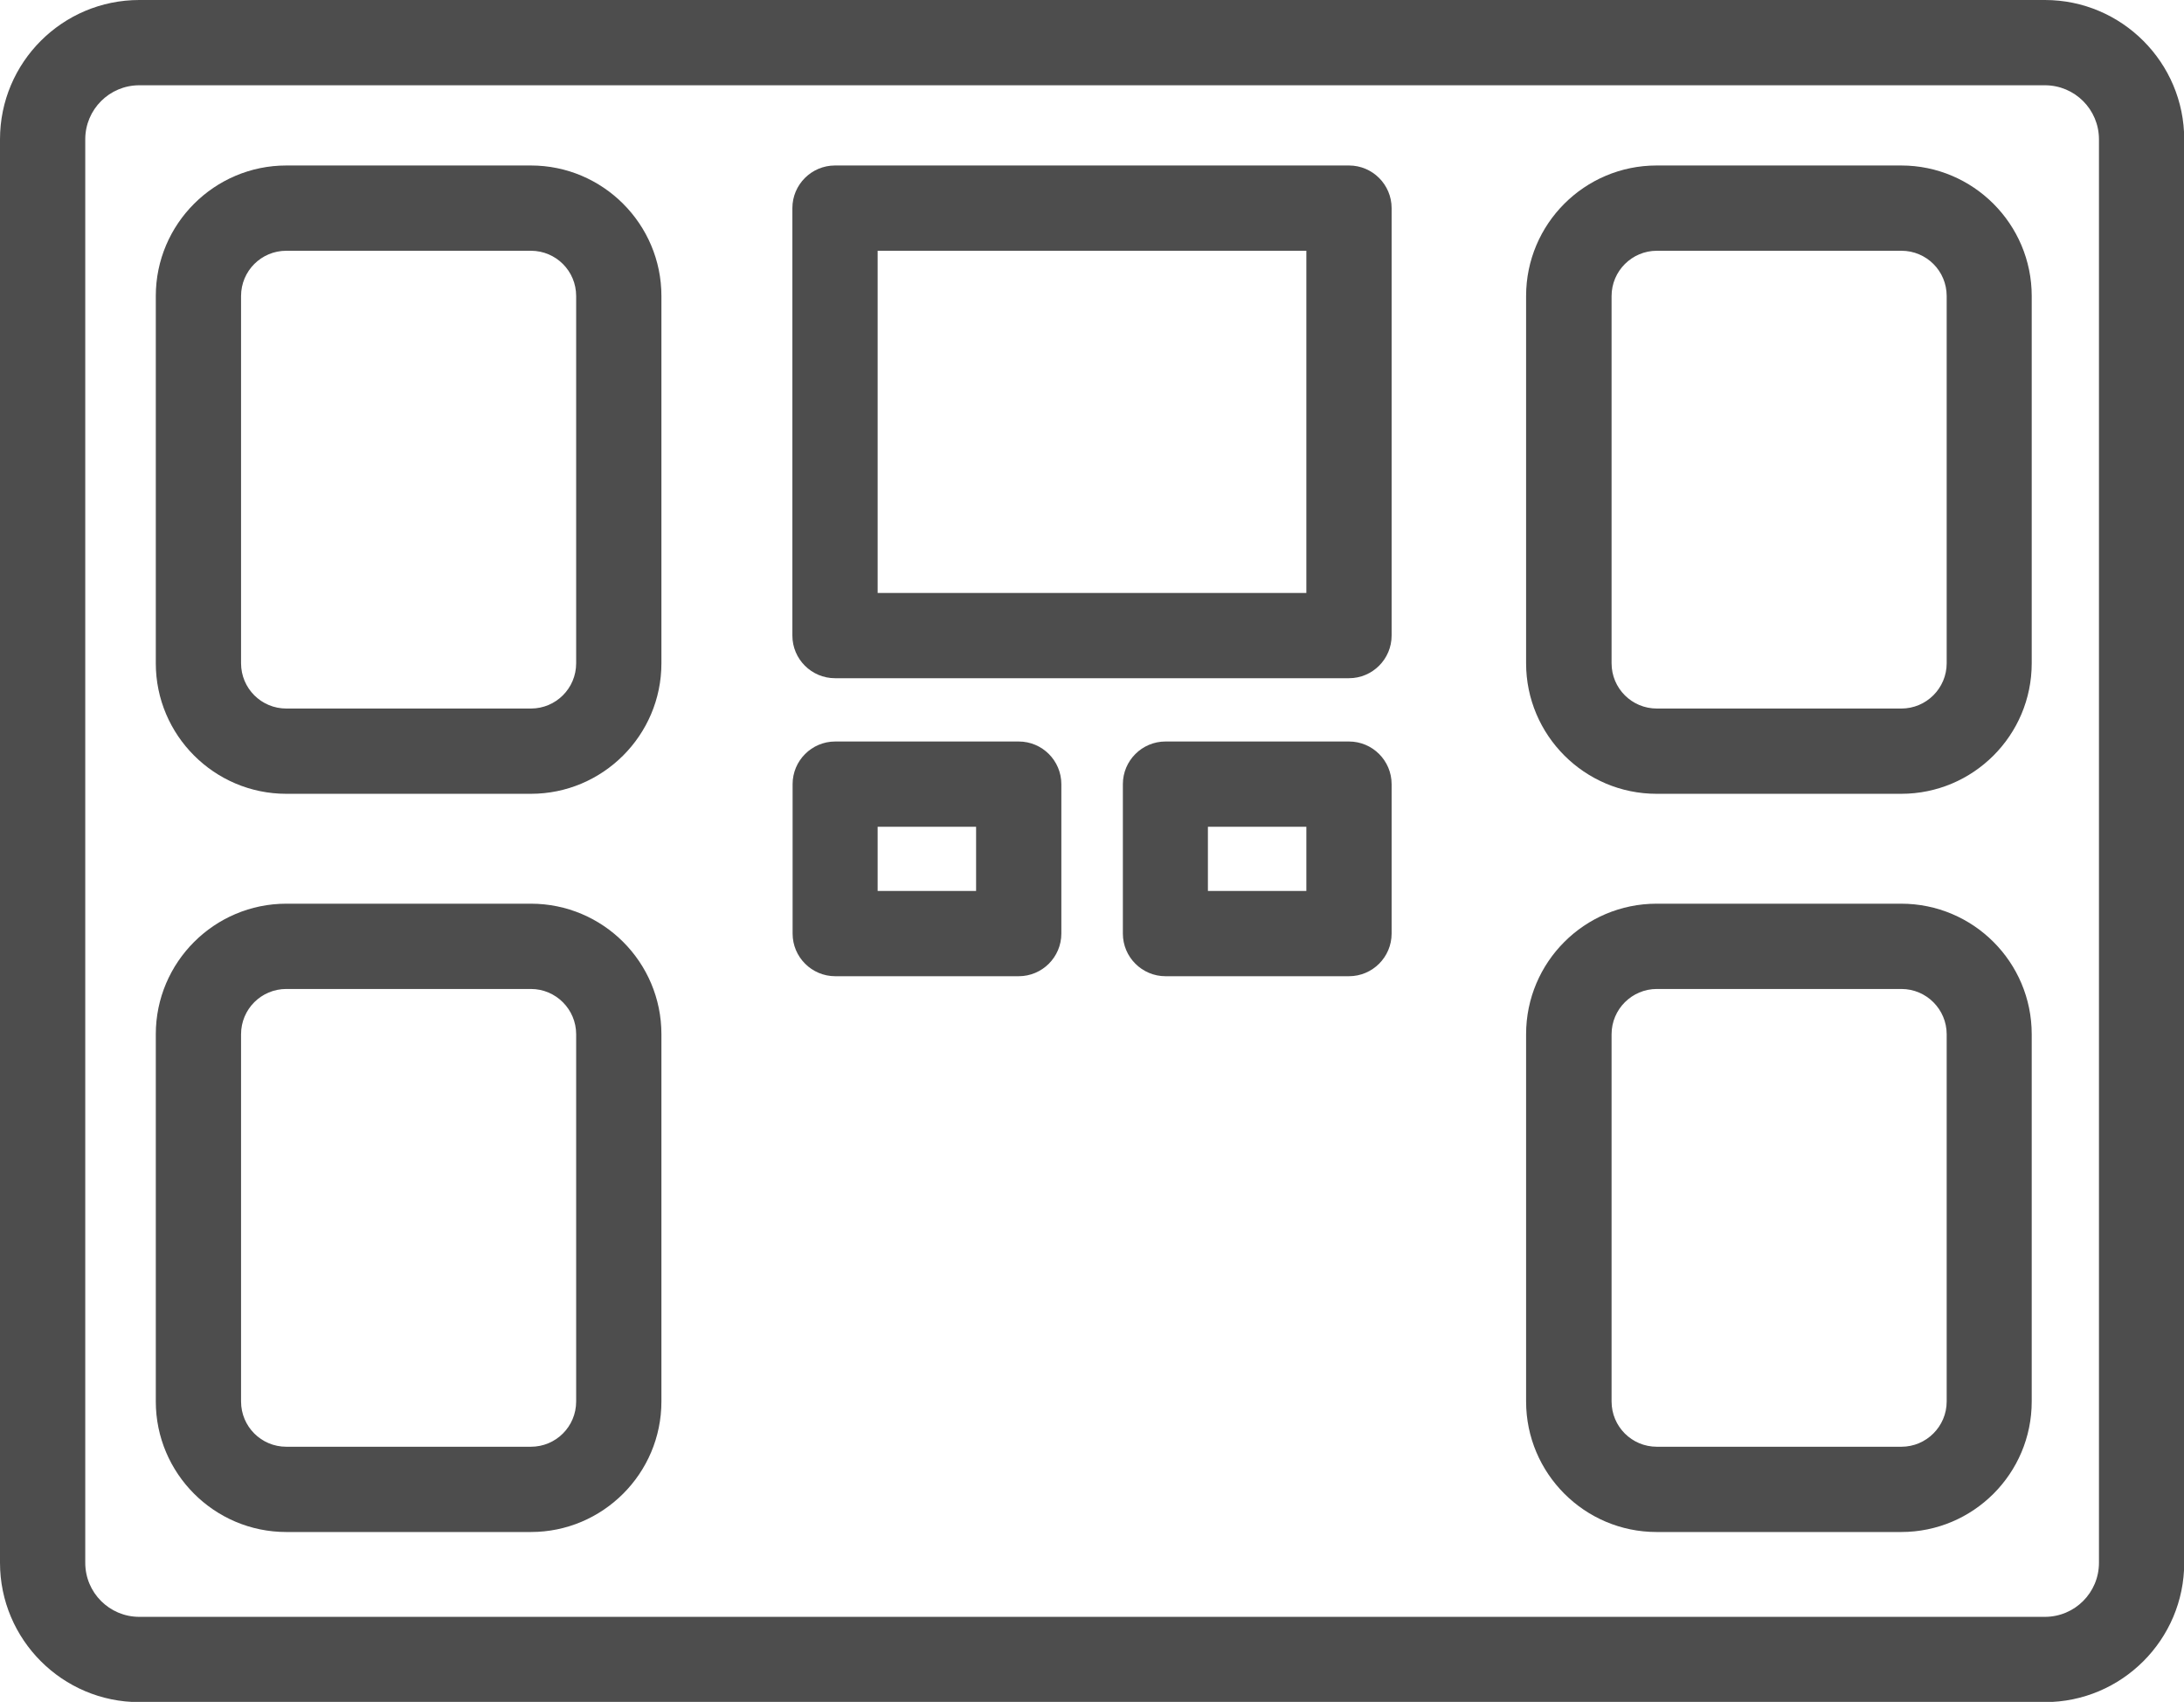 <?xml version="1.0" encoding="UTF-8"?><svg id="_レイヤー_2" xmlns="http://www.w3.org/2000/svg" width="99.39" height="77.44" viewBox="0 0 99.39 77.44"><defs><style>.cls-1{fill:#4d4d4d;stroke-width:0px;}</style></defs><g id="DESIGN"><path class="cls-1" d="M93.06,0H6.34C2.84,0,0,2.84,0,6.34v64.77c0,3.49,2.84,6.34,6.34,6.34h86.72c3.49,0,6.34-2.84,6.34-6.34V6.34c0-3.49-2.84-6.34-6.34-6.34ZM95.52,71.11c0,1.36-1.1,2.46-2.46,2.46H6.34c-1.36,0-2.46-1.1-2.46-2.46V6.34c0-1.36,1.1-2.46,2.46-2.46h86.72c1.36,0,2.46,1.1,2.46,2.46v64.77Z"/><path class="cls-1" d="M61.39,7.53h-23.39c-1.07,0-1.94.87-1.94,1.94v19.45c0,1.07.87,1.94,1.94,1.94h23.39c1.07,0,1.94-.87,1.94-1.94V9.47c0-1.07-.87-1.94-1.94-1.94ZM59.45,26.98h-19.51v-15.57h19.51v15.57Z"/><path class="cls-1" d="M46.36,33.74h-8.35c-1.07,0-1.94.87-1.94,1.94v6.8c0,1.07.87,1.94,1.94,1.94h8.35c1.07,0,1.94-.87,1.94-1.94v-6.8c0-1.07-.87-1.94-1.94-1.94ZM44.42,40.54h-4.48v-2.92h4.48v2.92Z"/><path class="cls-1" d="M61.39,33.74h-8.35c-1.07,0-1.94.87-1.94,1.94v6.8c0,1.07.87,1.94,1.94,1.94h8.35c1.07,0,1.94-.87,1.94-1.94v-6.8c0-1.07-.87-1.94-1.94-1.94ZM59.45,40.54h-4.48v-2.92h4.48v2.92Z"/><path class="cls-1" d="M24.16,7.53h-11.13c-3.27,0-5.94,2.66-5.94,5.94v16.71c0,3.27,2.66,5.94,5.94,5.94h11.13c3.27,0,5.94-2.66,5.94-5.94V13.47c0-3.27-2.66-5.94-5.94-5.94ZM26.22,30.18c0,1.14-.92,2.06-2.06,2.06h-11.13c-1.14,0-2.06-.92-2.06-2.06V13.47c0-1.14.92-2.06,2.06-2.06h11.13c1.14,0,2.06.92,2.06,2.06v16.71Z"/><path class="cls-1" d="M24.16,41.12h-11.13c-3.27,0-5.94,2.66-5.94,5.94v16.71c0,3.27,2.66,5.94,5.94,5.94h11.13c3.27,0,5.94-2.66,5.94-5.94v-16.71c0-3.28-2.66-5.94-5.94-5.94ZM26.22,63.77c0,1.14-.92,2.06-2.06,2.06h-11.13c-1.14,0-2.06-.92-2.06-2.06v-16.71c0-1.14.92-2.06,2.06-2.06h11.13c1.14,0,2.06.93,2.06,2.06v16.71Z"/><path class="cls-1" d="M86.52,7.53h-11.13c-3.28,0-5.94,2.66-5.94,5.94v16.71c0,3.27,2.66,5.94,5.94,5.94h11.13c3.28,0,5.94-2.66,5.94-5.94V13.47c0-3.27-2.66-5.94-5.94-5.94ZM88.59,30.18c0,1.14-.93,2.06-2.06,2.06h-11.13c-1.14,0-2.06-.92-2.06-2.06V13.47c0-1.14.93-2.06,2.06-2.06h11.13c1.14,0,2.06.92,2.06,2.06v16.71Z"/><path class="cls-1" d="M86.52,41.12h-11.13c-3.28,0-5.94,2.66-5.94,5.94v16.71c0,3.27,2.66,5.94,5.94,5.94h11.13c3.28,0,5.94-2.66,5.94-5.94v-16.71c0-3.28-2.66-5.94-5.94-5.94ZM88.59,63.77c0,1.14-.93,2.06-2.06,2.06h-11.13c-1.14,0-2.06-.92-2.06-2.06v-16.71c0-1.14.93-2.06,2.06-2.06h11.13c1.14,0,2.06.93,2.06,2.06v16.71Z"/></g></svg>